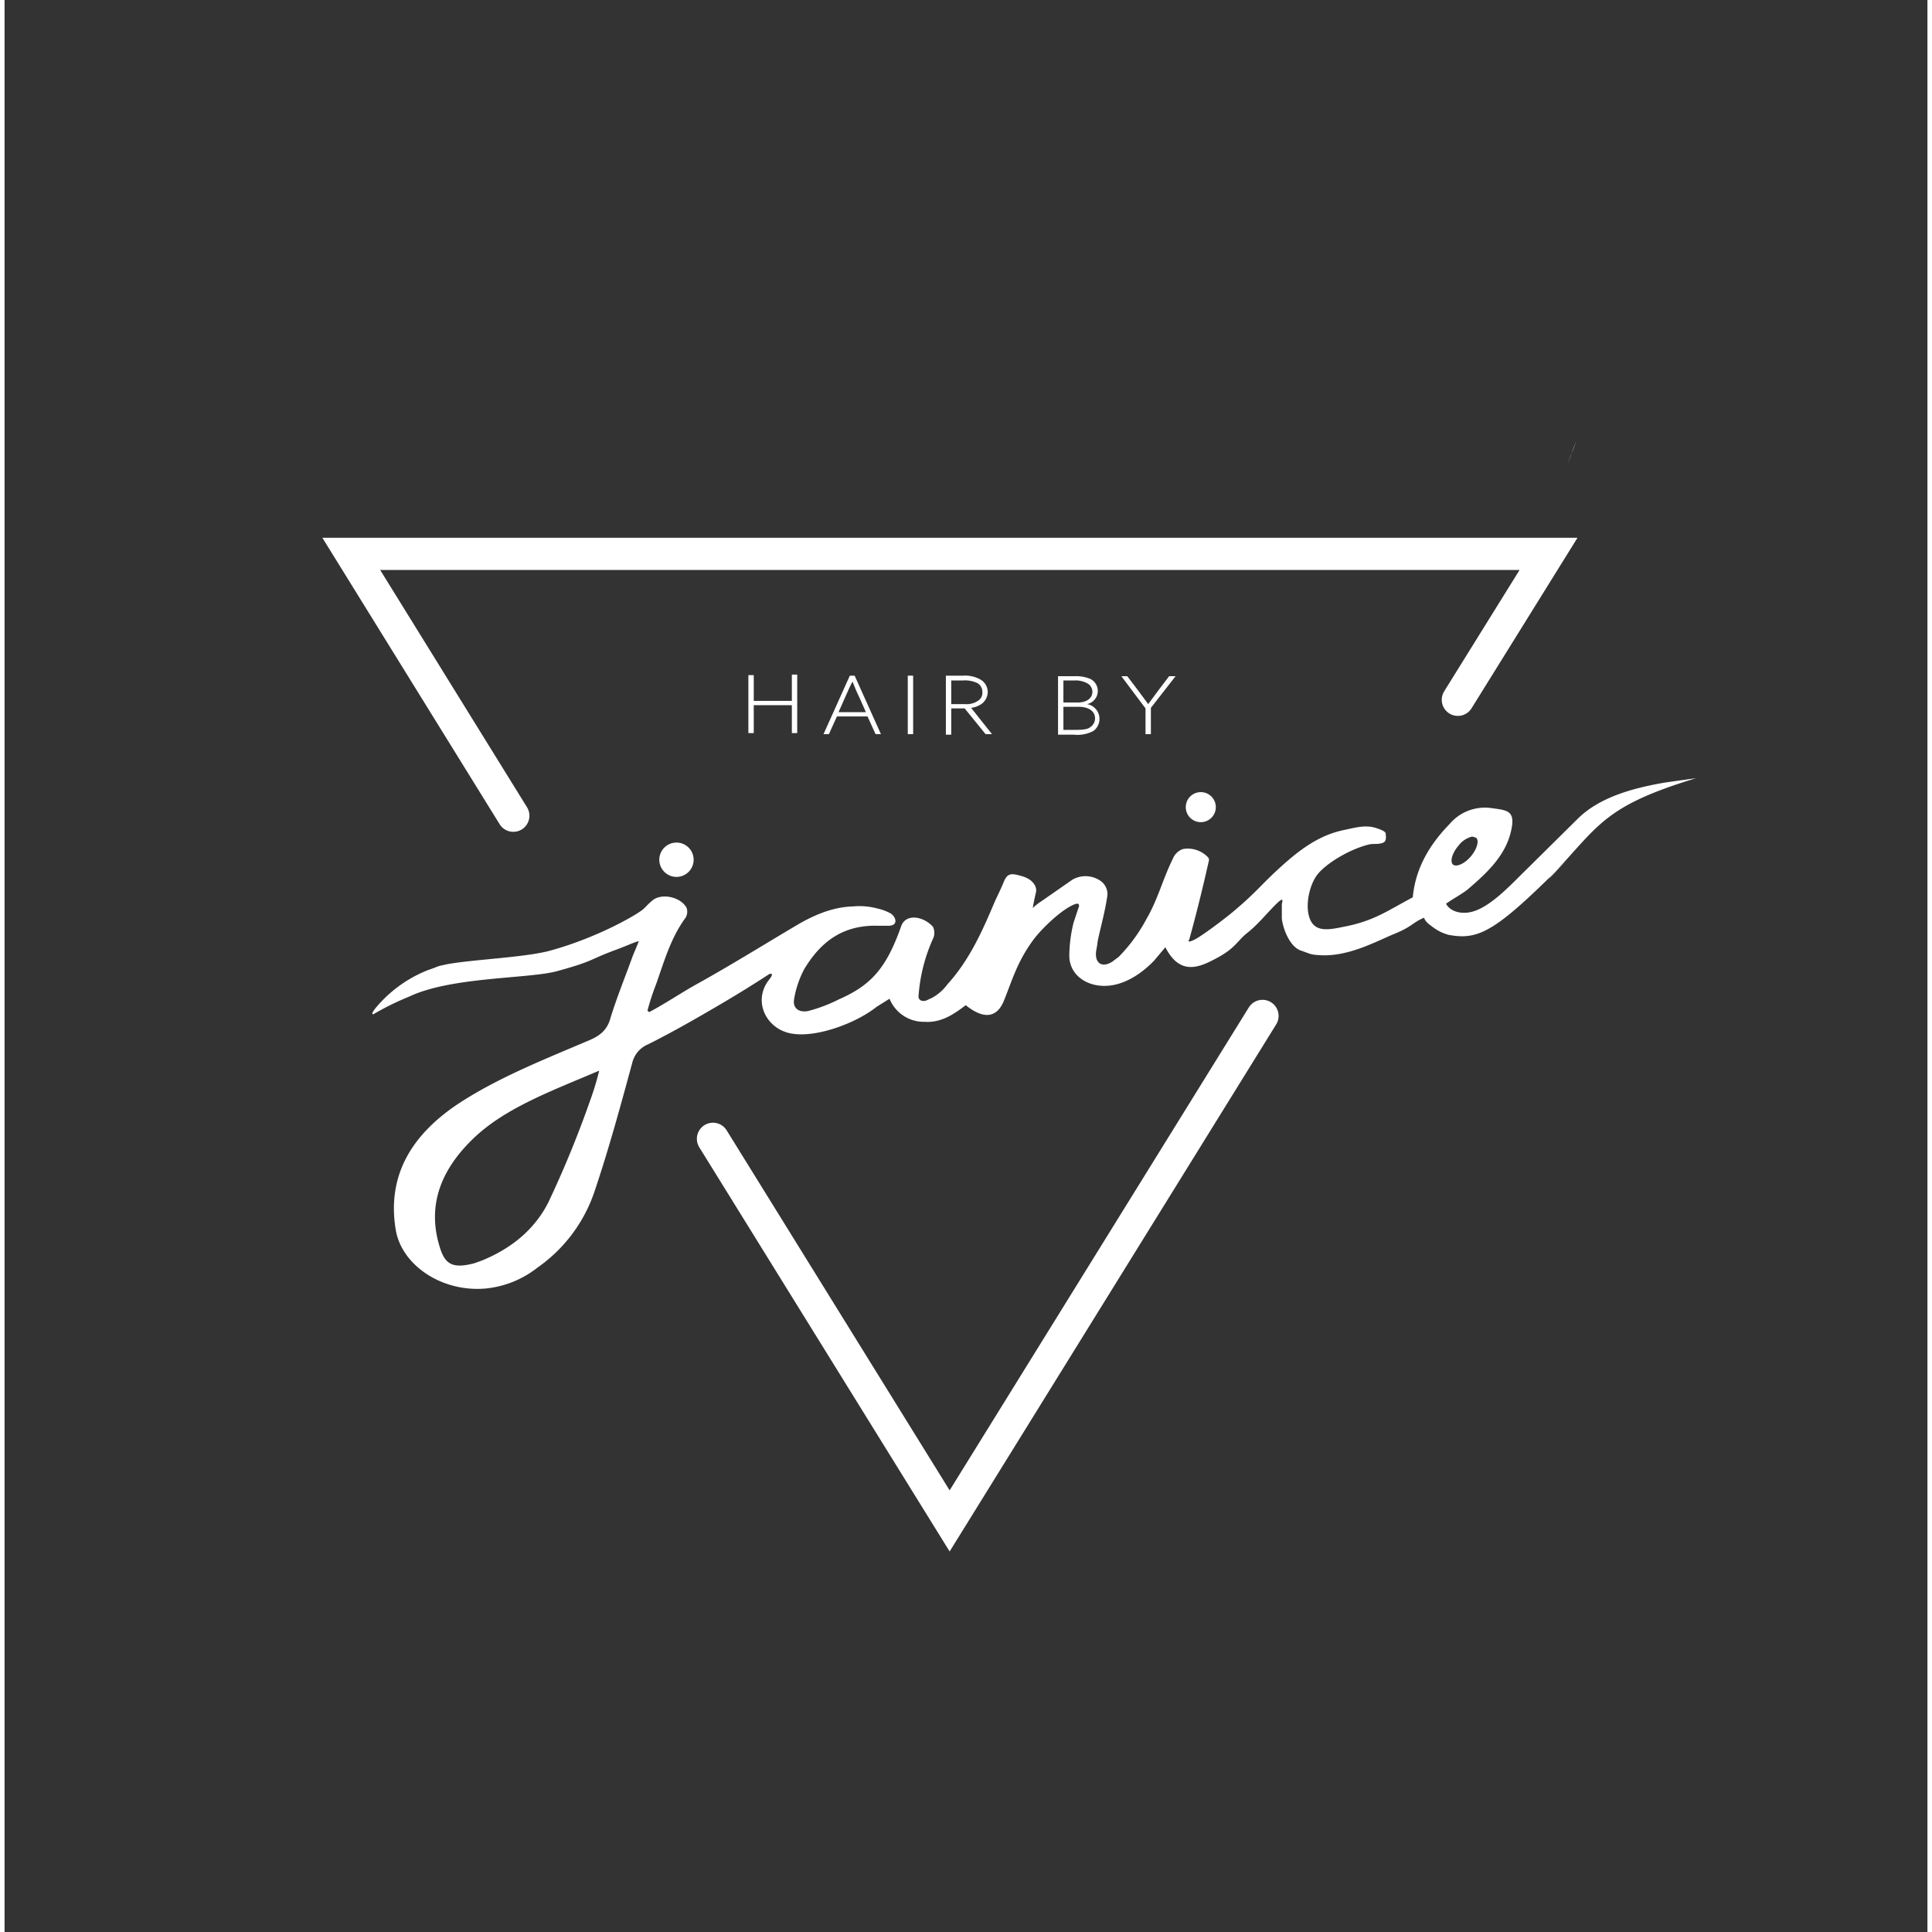 <svg id="Layer_1" data-name="Layer 1" xmlns="http://www.w3.org/2000/svg" width="5in" height="5in" viewBox="0 0 358.3 360"><rect x="0" y="0" width="358.3" height="360" fill="#333333" stroke="none"/><title>logo-FINAL</title><path d="M138.6,125.8h1v4.8h7.1v-4.9h1v10.9h-1v-5.2h-7.1v5.2h-1Z" fill="#fff"/><path d="M157.5,125.9h.9l4.9,10.9h-1l-1.5-3.3h-5.7l-1.5,3.3h-1Zm1.8,4.1c-.5-1-.9-2-1.3-3h0c-.5.9-.9,1.9-1.4,3l-1.2,2.7h5.1Z" fill="#fff"/><path d="M168.3,125.9h1v10.9h-1Z" fill="#fff"/><path d="M175.4,125.9h3.2a5.8,5.8,0,0,1,3.2.7,2.7,2.7,0,0,1,1.4,2.3,2.8,2.8,0,0,1-1.2,2.3,4.4,4.4,0,0,1-1.9.7l3.9,4.9h-1.2l-3.9-4.8h-2.5v4.9h-1Zm3.5,5.3a3.8,3.8,0,0,0,2.6-.7,1.7,1.7,0,0,0,.7-1.5,1.9,1.9,0,0,0-.9-1.7,5.4,5.4,0,0,0-2.8-.5h-2.1v4.4Z" fill="#fff"/><path d="M196.3,126h3.1a6.9,6.9,0,0,1,2.9.5,2.5,2.5,0,0,1-.6,4.7h0a2.8,2.8,0,0,1,1.2,5,6.3,6.3,0,0,1-3.6.7h-3Zm3.7,4.9c1.5,0,2.7-.7,2.7-2a1.8,1.8,0,0,0-1-1.6,4.5,4.5,0,0,0-2.4-.5h-2v4.1Zm-.6,5.1c1.6,0,2.4-.1,2.9-.5a2,2,0,0,0,.9-1.6c0-1.4-1.2-2.2-3.1-2.2h-2.8V136Z" fill="#fff"/><path d="M217,126h1.2l-4.6,5.9v4.9h-1V132l-4.5-6h1.1l1.9,2.5,2,2.7h0l2-2.7Z" fill="#fff"/><polyline points="270.8 130.4 287.7 103.2 64.6 103.2 94.8 152" fill="none" stroke="#fff" stroke-linecap="round" stroke-miterlimit="10" stroke-width="6"/><polyline points="132 212.2 176.1 283.4 234.4 189.3" fill="none" stroke="#fff" stroke-linecap="round" stroke-miterlimit="10" stroke-width="6"/><path d="M273.5,155.9Z" fill="#fff"/><path d="M195.1,277.7h0Z" fill="#fff"/><circle cx="222.9" cy="150.4" r="2.8" fill="#fff"/><circle cx="125.2" cy="160.2" r="3.2" fill="#fff"/><path d="M291.2,160.2l-2.2,2.2a8.6,8.6,0,0,0-1.3,1.4Z" fill="#fff"/><path d="M315.2,145l-5.7.8c-5.9,1-12.3,2.7-16.4,6.8l-9.5,9.4c-2.6,2.5-6.6,7-10.2,7.9-1.9.5-4,0-4.8-1.5,1.2-.9,3.2-1.9,4.3-2.9,3.4-2.9,6.6-6,7.7-10.2s-.4-4.3-3.4-4.7a8.6,8.6,0,0,0-7.9,2.9c-3.8,3.9-6.4,8.3-6.9,13.7-4.7,2.5-7.1,4.3-12.4,5.4-2.6.5-5.4,1.3-6.6-1s-.4-6.5,1.2-8.6,6.2-4.9,9.9-5.7c.9-.1,2.5.1,2.8-.7a1.7,1.7,0,0,0,.1-.7c-.1-.7.3-.9-1.8-1.6s-4.2,0-6.2.4c-4.7,1-8.4,3.9-11.9,7.1s-4.3,4.5-8.6,8.1c-1.3,1.1-6,4.7-7.4,5.3s-.7-.1-.7-.3c1.4-5.1,2.5-9.6,3.6-14.5a.7.7,0,0,0-.2-.7,5.2,5.2,0,0,0-4.6-1.5,3.1,3.1,0,0,0-1.9,1.8c-1.8,3.6-2.8,7.6-4.9,11.2a30.7,30.7,0,0,1-5.2,7.1l-1.2.9c-1.9,1.2-3.3.3-3-2,.1-.5.2-1.1.3-1.9.6-2.8,1.4-5.6,1.8-8.5a3,3,0,0,0-1.2-2.6,4.9,4.9,0,0,0-5.3-.3l-5.9,4.1a9.5,9.5,0,0,0-1.5,1.2c.2-1.3.4-2.1.6-3s-.5-2.3-2.5-2.9-2.8-.7-3.5,1-1.3,2.8-1.9,4.2c-2.2,5.2-4.6,10.5-8.6,14.9a8.8,8.8,0,0,1-3,2.6c-.6.2-1,.6-1.6.5a.8.8,0,0,1-.8-.8,31.3,31.3,0,0,1,2.8-11,2.7,2.7,0,0,0-.1-2c-1.8-2-5-2.5-5.9-.2-2.8,8-5.7,11.1-11.6,13.7a28.9,28.9,0,0,1-5.8,2.2c-1.8.3-2.8-.6-2.6-2.1a18.2,18.2,0,0,1,1.9-5.7c3-5,7.1-8.3,13.8-8.1h1.7c2.2.1,1.6-1.7.6-2.3a9.2,9.2,0,0,0-2.4-.9,12.8,12.8,0,0,0-4.6-.4c-4,.1-7.7,1.8-11,3.8-5.9,3.5-11.7,7.1-17.8,10.5-3.1,1.7-6,3.7-9.2,5.4l-.3-.3a46.6,46.6,0,0,1,1.6-4.9c1.5-4.2,2.7-8.6,5.5-12.4a2.2,2.2,0,0,0,.2-1.8c-1-2-4.6-2.9-6.4-1.4s-2.1,2.6-4.3,3.5l-7.4,4.5c2.9.2,6.3-.6,9.2-.5-.2.6-.8,2-1.1,2.7-1.4,3.9-3,7.8-4.2,11.7-.6,2.2-1.9,3.3-4.1,4.2-8.2,3.5-16.6,6.8-24,11.6-9,5.9-13.6,13.6-11.9,23.7,1.1,6.5,8.5,11.6,16.7,10.9a18.5,18.5,0,0,0,9.7-3.9,28.3,28.3,0,0,0,10.6-14.1c2.7-8,4.9-16.1,7.1-24.2a5,5,0,0,1,2.9-3.3c4.4-2.2,8.6-4.6,12.7-7s6.5-3.9,9.9-6.1c0,0,1.1-.4,0,1-3.2,4-.6,9.3,4.2,10.1s12.2-2.1,15.8-5l2.4-1.5a6.9,6.9,0,0,0,6.6,4.3c3.1.2,5.5-1.5,7.6-3.1,3.1,2.5,5.7,2.6,7.1-.8s2.4-7.1,5.3-11.1c1.3-1.9,5.3-5.9,7.9-6.9,1-.4.8.4.8.4s-.7,2.1-1,3a26.4,26.4,0,0,0-.8,6.2c0,3.2,2.7,5.5,6.3,5.6s7-2.1,9.5-4.7l2.1-2.5c2.8,5.5,6.5,3.7,9.8,1.9s3.6-3.1,5.5-4.6,3.5-3.5,5.2-5.2,1.3-.7,1.2-.1v2.6c.2,2,1.5,5.3,3.5,6s1.8.8,3.9.9c5.2.2,10.2-2.6,13.6-4s3.2-2,5.5-3c.3.9,1.2,1.4,1.7,1.8a8.4,8.4,0,0,0,2.9,1.4c5.4,1,8.5-.5,19.9-11.8C297.2,153.6,298.4,150.1,315.2,145Zm-44.3,12.6a4.5,4.5,0,0,1,2.5-1.7h.2l.6.2c.6.5.2,2.1-1,3.5s-2.7,2-3.3,1.5S269.7,159,270.9,157.6ZM109.1,205.1a194.5,194.5,0,0,1-7.8,19c-2.4,4.7-6.5,8.4-12.4,10.8l-1.4.5c-3.9,1-5.4.3-6.4-3-2.5-8,.4-14.7,6.4-20.4s14.9-8.9,23.3-12.5A51.8,51.8,0,0,1,109.1,205.1Z" fill="#fff"/><line x1="328.7" y1="184.2" x2="326.1" y2="186.9" fill="none"/><line x1="336.1" y1="176.8" x2="333.3" y2="179.6" fill="none"/><path d="M291.8,84.9h0l-.6,1.7,1.6-4.3A18.6,18.6,0,0,1,291.8,84.9ZM121.9,174.7l-2.5-5.6c-1.2,1.2-8.9,5.6-17.6,8-4.5,1.3-14.9,1.7-19.5,2.6l-.9.2a5.6,5.6,0,0,0-1.2.4l-1.4.5A24.3,24.3,0,0,0,69,188c-.5.7-.6,1-.3,1a52.1,52.1,0,0,1,6.7-3.3c7.8-3.7,22-3.3,27.4-4.7,7-1.9,6.2-2.2,10.8-3.9S117,175.4,121.9,174.7Z" fill="#fff"/><path d="M273.5,84.8Z" fill="#fff"/><path d="M246.6,241.5Z" fill="#fff"/></svg>